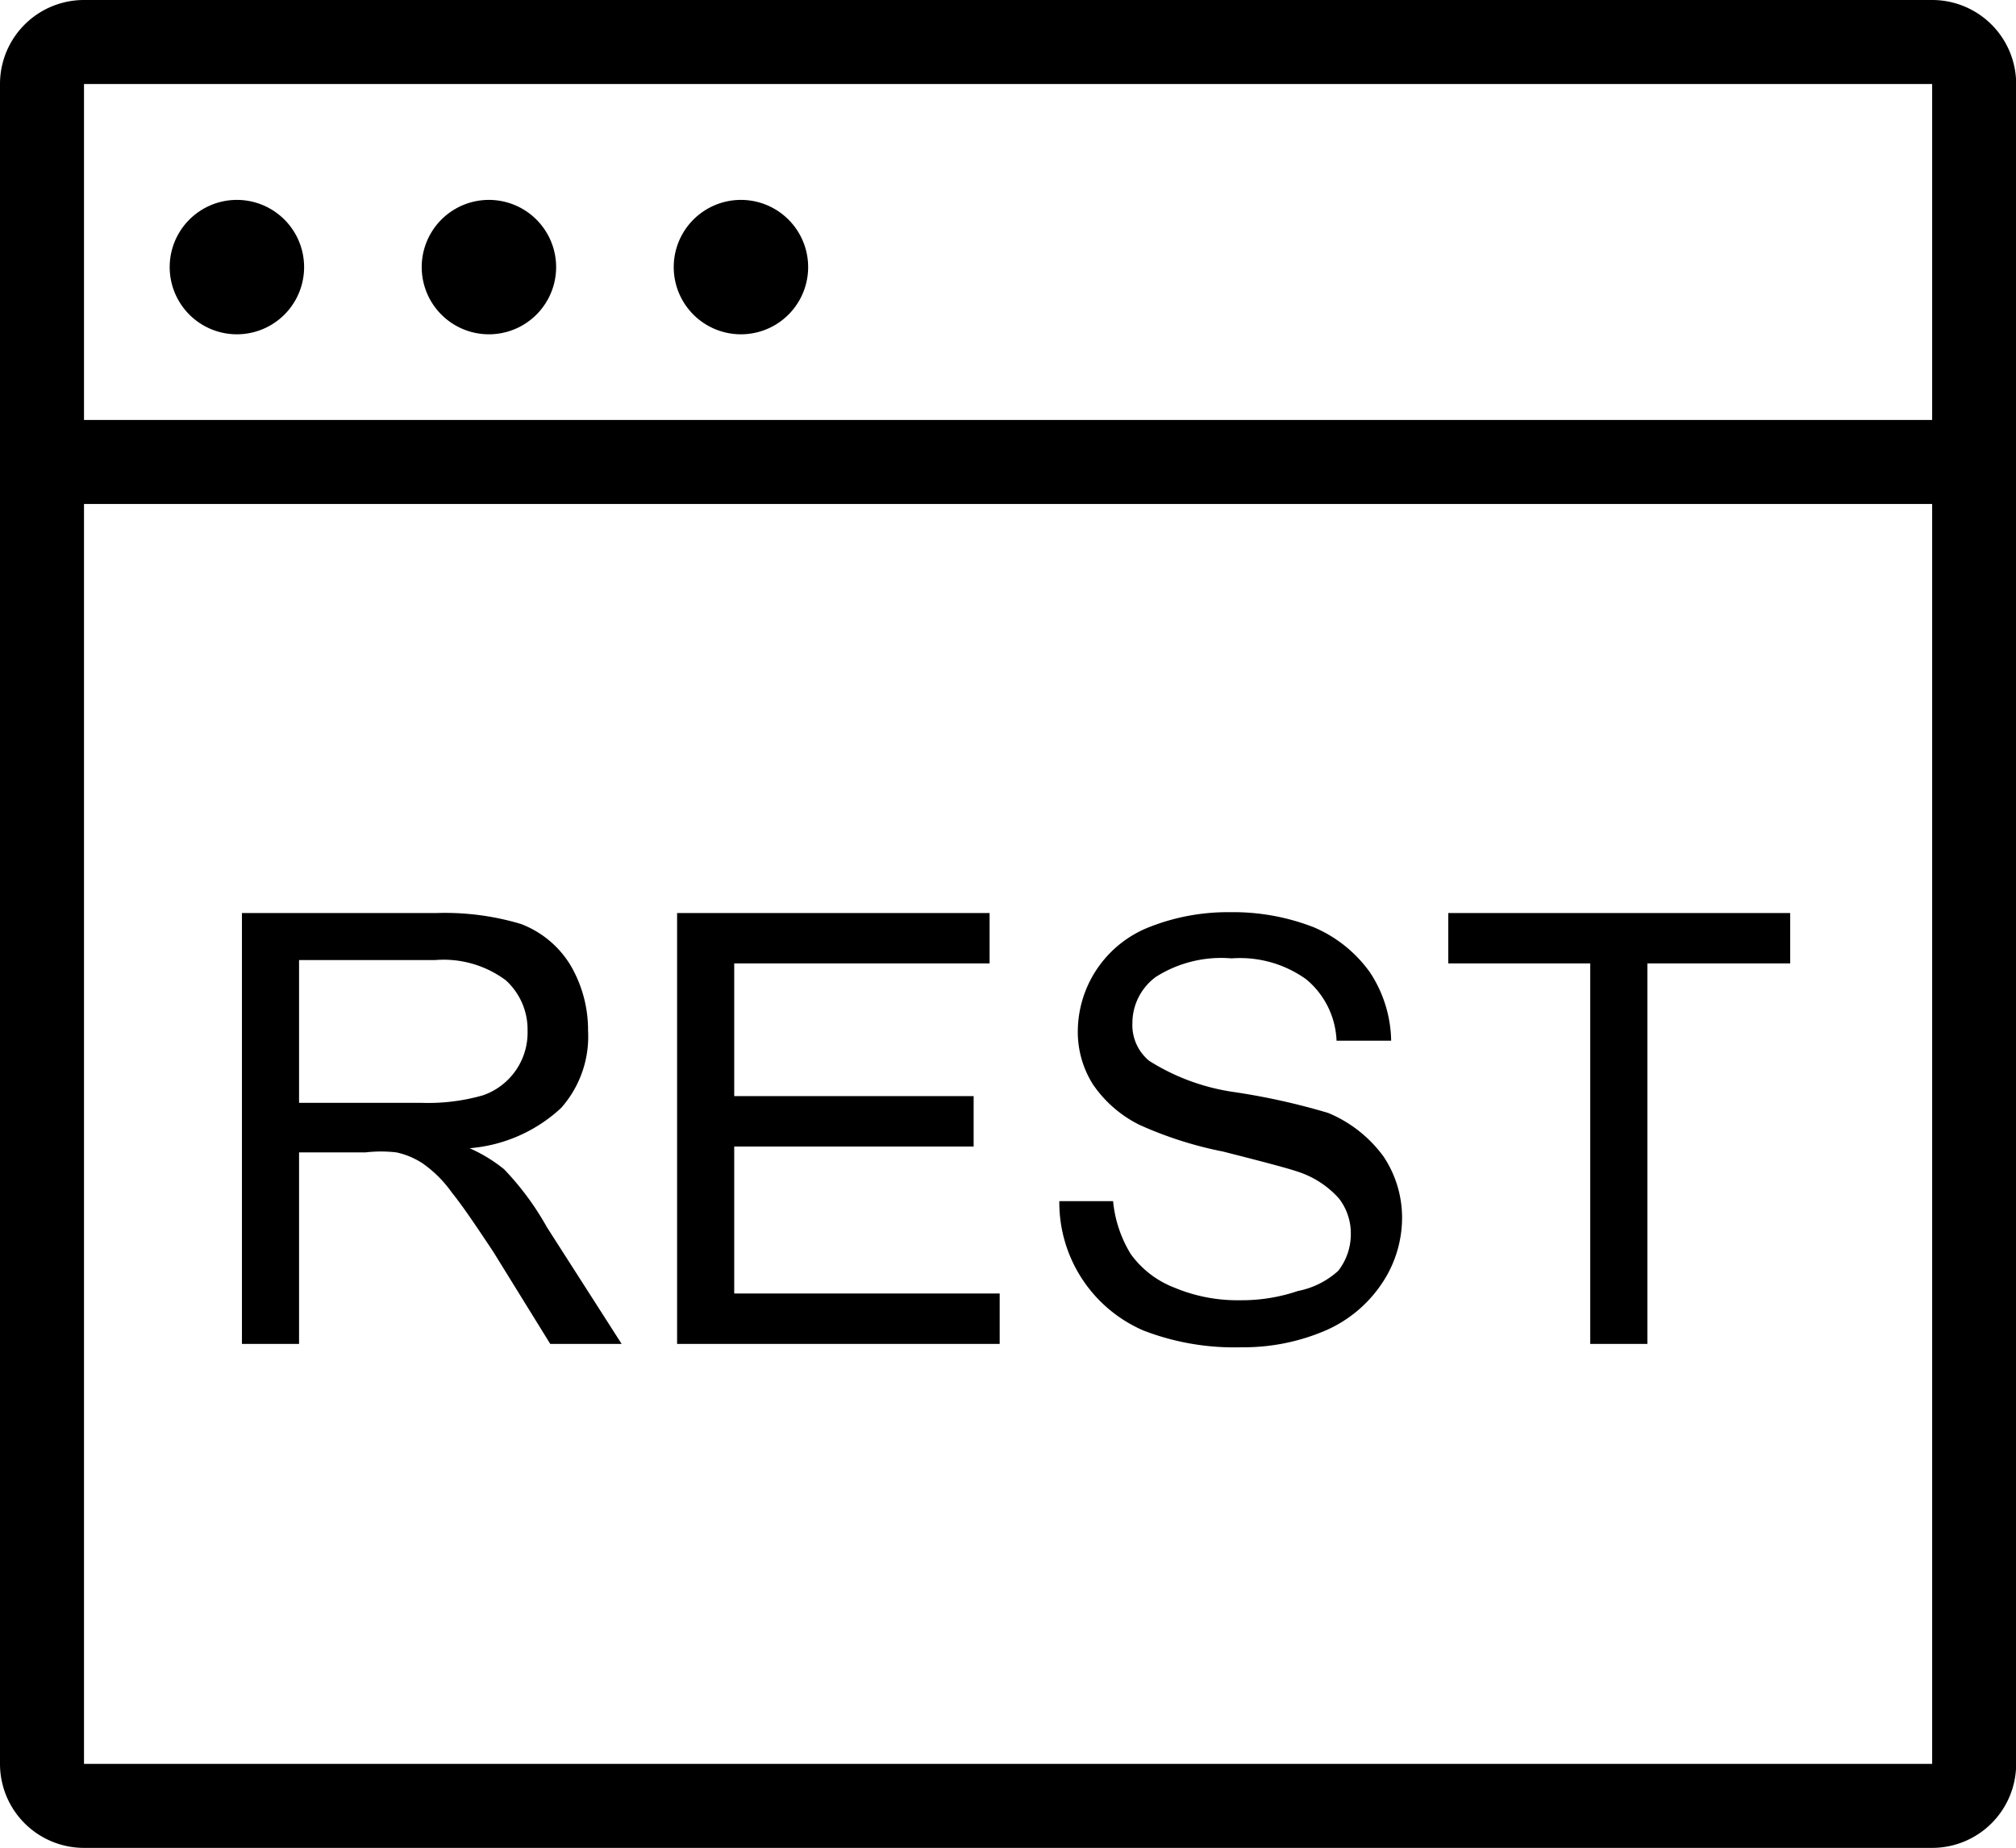 <?xml version="1.0" standalone="no"?><!DOCTYPE svg PUBLIC "-//W3C//DTD SVG 1.1//EN"
    "http://www.w3.org/Graphics/SVG/1.1/DTD/svg11.dtd">
<svg t="1600161898410" class="icon" viewBox="0 0 1117 1024" version="1.1" xmlns="http://www.w3.org/2000/svg"
     p-id="13717" width="218.164" height="200">
    <defs>
        <style type="text/css"></style>
    </defs>
    <path
        d="M1070.545 0H46.545a46.545 46.545 0 0 0-46.545 46.545v930.909a46.545 46.545 0 0 0 46.545 46.545h1024a46.545 46.545 0 0 0 46.545-46.545V46.545a46.545 46.545 0 0 0-46.545-46.545z m0 977.455H46.545V279.273h1024z m0-744.727H46.545V46.545h1024z"
        p-id="13718"></path>
    <path
        d="M131.258 148.015m-37.236 0a37.236 37.236 0 1 0 74.473 0 37.236 37.236 0 1 0-74.473 0Z"
        p-id="13719"></path>
    <path
        d="M270.895 148.015m-37.236 0a37.236 37.236 0 1 0 74.473 0 37.236 37.236 0 1 0-74.473 0Z"
        p-id="13720"></path>
    <path
        d="M410.531 148.015m-37.236 0a37.236 37.236 0 1 0 74.473 0 37.236 37.236 0 1 0-74.473 0Z"
        p-id="13721"></path>
    <path
        d="M165.702 638.604h36.771a73.542 73.542 0 0 1 17.222 0 43.287 43.287 0 0 1 14.429 6.051 66.56 66.56 0 0 1 16.291 16.291c6.051 7.447 13.498 18.618 22.807 32.582l31.651 51.2h39.564l-41.425-64.698a156.393 156.393 0 0 0-23.738-32.116 85.178 85.178 0 0 0-19.084-11.636 84.247 84.247 0 0 0 50.735-22.342 59.578 59.578 0 0 0 14.895-42.822 70.749 70.749 0 0 0-9.775-36.305A54.924 54.924 0 0 0 288.582 512a147.084 147.084 0 0 0-46.545-6.051H134.051V744.727h31.651z m0-106.589h75.404a57.716 57.716 0 0 1 39.098 11.171 36.771 36.771 0 0 1 12.102 27.927 36.771 36.771 0 0 1-24.669 35.84 110.313 110.313 0 0 1-33.978 4.189H165.702zM553.891 716.8H406.807v-81.455h132.655v-27.927H406.807v-73.542h141.498v-27.927H375.156V744.727h178.735v-27.927zM719.127 715.404a96.815 96.815 0 0 1-32.116 5.12 90.298 90.298 0 0 1-36.305-6.982 53.527 53.527 0 0 1-24.204-18.618 68.422 68.422 0 0 1-9.775-29.324h-29.789a77.265 77.265 0 0 0 46.545 71.68 139.636 139.636 0 0 0 54.458 9.309 114.967 114.967 0 0 0 46.545-9.309 72.145 72.145 0 0 0 31.185-26.065 65.164 65.164 0 0 0 11.171-36.305 60.975 60.975 0 0 0-10.24-33.978 72.145 72.145 0 0 0-30.72-24.204 372.364 372.364 0 0 0-52.596-11.636 119.622 119.622 0 0 1-46.545-17.222 25.6 25.6 0 0 1-9.309-20.945 31.651 31.651 0 0 1 13.033-25.6 67.491 67.491 0 0 1 41.891-10.24 62.836 62.836 0 0 1 41.425 11.636 46.545 46.545 0 0 1 16.756 33.978h30.255a70.749 70.749 0 0 0-11.636-37.702 73.542 73.542 0 0 0-31.185-25.135 122.88 122.88 0 0 0-46.545-8.378 118.225 118.225 0 0 0-43.753 7.913 62.371 62.371 0 0 0-40.495 57.716 54.458 54.458 0 0 0 8.378 29.789 67.491 67.491 0 0 0 25.6 22.342 211.782 211.782 0 0 0 46.545 14.895c21.876 5.585 36.305 9.309 42.822 11.636a52.131 52.131 0 0 1 21.411 14.429 31.651 31.651 0 0 1 6.516 19.549 33.047 33.047 0 0 1-6.982 20.48 46.545 46.545 0 0 1-22.342 11.171zM881.105 744.727h31.651v-210.851h79.127v-27.927h-189.44v27.927h78.662V744.727z"
        p-id="13722"></path>
</svg>
